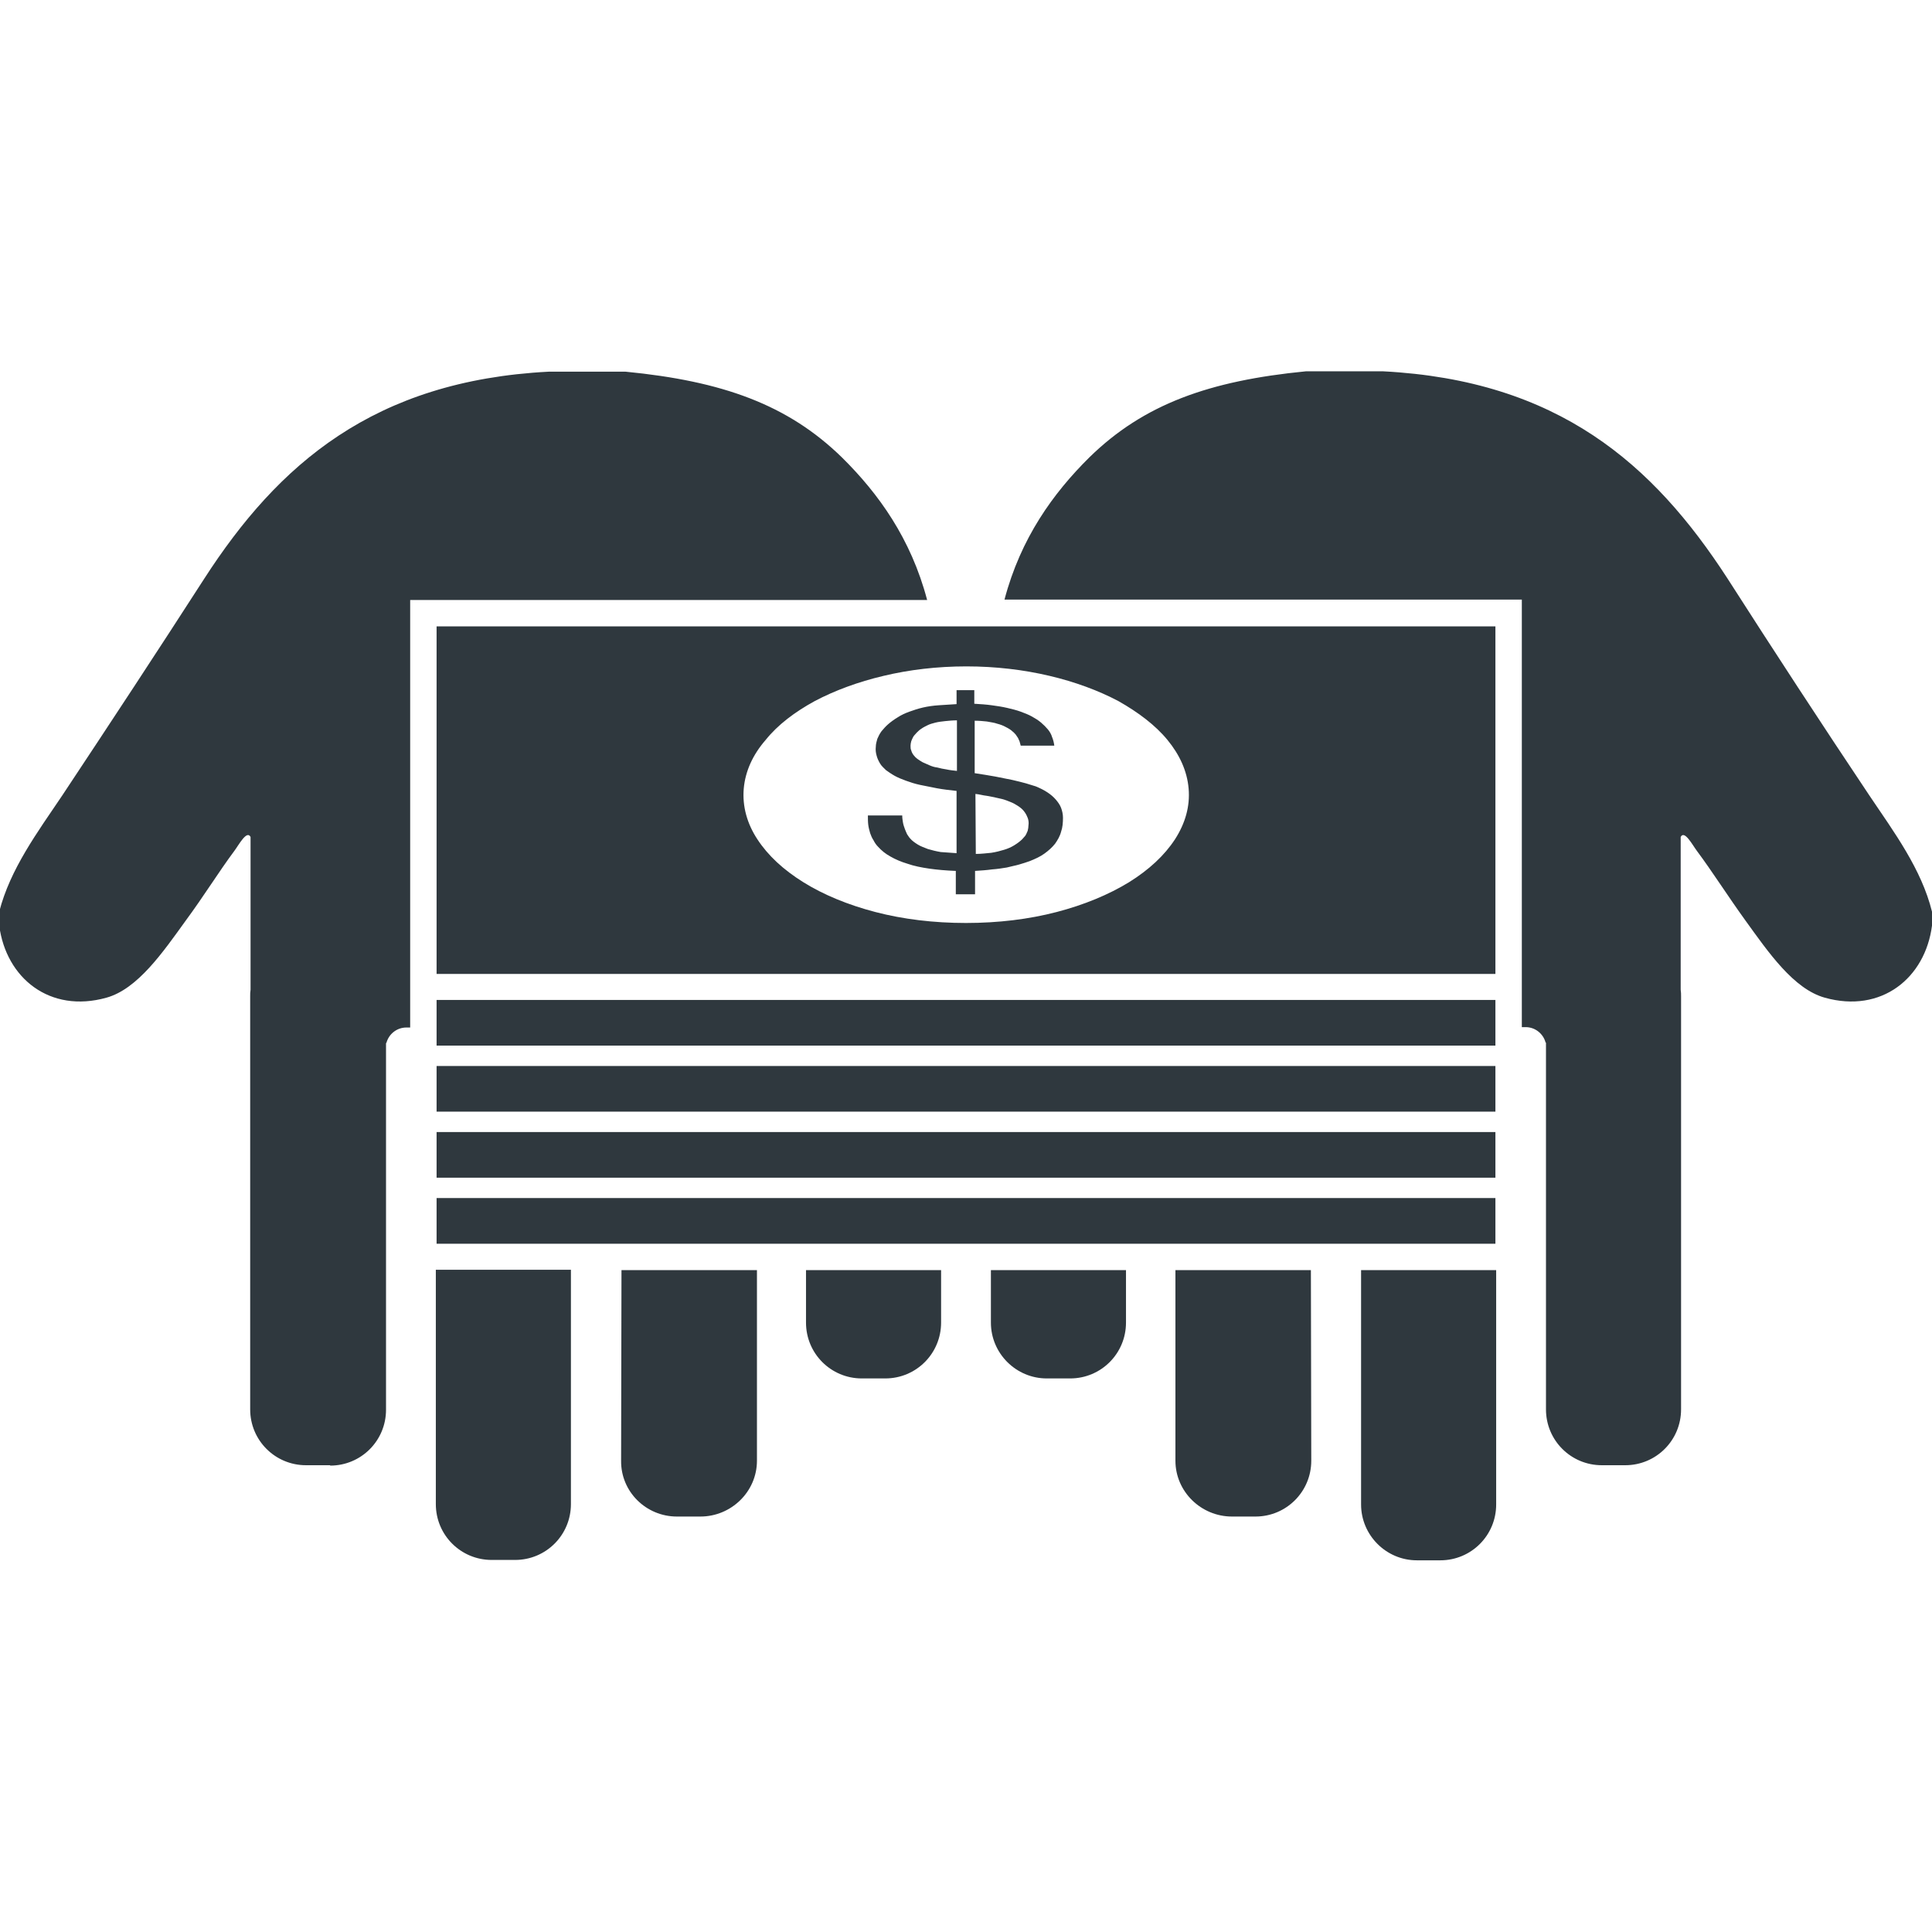 <?xml version="1.0" encoding="utf-8"?>
<!-- Generator: Adobe Illustrator 18.1.1, SVG Export Plug-In . SVG Version: 6.00 Build 0)  -->
<svg version="1.1" id="Capa_1" xmlns="http://www.w3.org/2000/svg" xmlns:xlink="http://www.w3.org/1999/xlink" x="0px" y="0px"
	 viewBox="-49 141 512 512" enable-background="new -49 141 512 512" xml:space="preserve">
<g>
	<path fill="#2F383E" d="M446.4,351.8c6.6,9.8,13.8,19.5,16.6,30.8c0,1.2,0,2.5,0,3.7c-1.8,13.9-13.4,23.3-28.4,19.1
		c-8.3-2.3-15-12.1-21-20.4c-4.7-6.5-8.8-13-12.9-18.5c-1.2-1.6-3.3-5.6-4.3-3.7c0,2.6,0,25.1,0,40.5c0.1,0.6,0.1,1.2,0.1,1.7v109.5
		c0,8.2-6.6,14.8-14.8,14.8h-6.2c-8.2,0-14.8-6.6-14.8-14.8l0-95.8c0-0.2,0-0.4,0-0.6v-0.8h-0.1c-0.6-2.3-2.7-4.1-5.3-4.1h-1v-7.3
		v-7v-99H217.2c4.3-16.3,12.9-28.2,22.5-37.7c14.4-14.1,31.8-20.3,57.4-22.8c6.8,0,13.6,0,20.4,0c46.4,2.4,71.6,24.5,91.3,54.9
		C421.1,313.5,433.7,332.8,446.4,351.8z M326.5,554.5h6.2c8.2,0,14.8-6.6,14.8-14.8v-62.1h-35.8v62.1
		C311.7,547.8,318.3,554.5,326.5,554.5z M66.7,307h280.6v92.1H66.7V307z M148.1,350c-0.4,4.7,0.9,9.3,3.6,13.4
		c2.8,4.3,6.9,8.1,12.2,11.4c5.3,3.3,11.8,6,19.1,7.9c7.3,1.9,15.4,2.9,24,2.9c8.6,0,16.7-1,24-2.9c7.3-1.9,13.8-4.6,19.2-7.9
		c5.3-3.3,9.4-7.1,12.2-11.4c2.7-4.2,4-8.7,3.6-13.4c-0.4-4.7-2.4-9-5.6-12.9c-3.2-3.9-7.7-7.3-13-10.3c-5.3-2.8-11.5-5.1-18.3-6.7
		c-6.8-1.6-14.2-2.5-22-2.5c-7.8,0-15.2,0.9-21.9,2.5c-6.8,1.6-13,3.9-18.3,6.7c-5.3,2.9-9.8,6.3-13,10.3
		C150.5,341,148.5,345.4,148.1,350z M347.3,406H66.7v12.1h280.6V406z M66.7,453.1h280.6V441H66.7V453.1z M66.7,435.6h280.6v-12.1
		H66.7V435.6z M38.5,529.4c8.2,0,14.8-6.6,14.8-14.8l0-95.8c0-0.2,0-0.4,0-0.6v-0.8h0.1c0.6-2.3,2.7-4.1,5.3-4.1h1v-7.3v-7v-99h137
		c-4.3-16.3-12.9-28.2-22.5-37.7c-14.4-14.1-31.8-20.3-57.4-22.8c-6.8,0-13.6,0-20.4,0c-46.3,2.4-71.7,24.5-91.3,54.9
		c-12.3,19.1-25,38.4-37.6,57.4c-6.6,9.8-13.8,19.5-16.7,30.8c0,1.2,0,2.5,0,3.7c1.8,13.9,13.4,23.3,28.4,19.1
		c8.3-2.3,15-12.1,21-20.4c4.8-6.5,8.8-13,12.9-18.5c1.2-1.6,3.3-5.6,4.3-3.7c0,2.6,0,25.1,0,40.5c-0.1,0.6-0.1,1.1-0.1,1.7v109.5
		c0,8.2,6.6,14.8,14.8,14.8H38.5L38.5,529.4z M204.5,367.1l0-16.5c-1.8-0.2-3.6-0.4-5.2-0.7c-1.6-0.3-3.1-0.6-4.5-0.9
		c-1.4-0.3-2.6-0.7-3.7-1.1c-1.1-0.4-2.1-0.8-3-1.3c-0.9-0.5-1.6-1-2.3-1.5c-0.6-0.6-1.2-1.1-1.6-1.8c-0.4-0.7-0.7-1.3-0.9-2.1
		c-0.2-0.7-0.3-1.5-0.2-2.3c0-0.7,0.2-1.4,0.4-2.1c0.3-0.7,0.6-1.3,1.1-2c0.5-0.6,1.1-1.3,1.8-1.9c0.7-0.6,1.5-1.2,2.5-1.8
		c0.9-0.6,2-1.1,3.1-1.5c1.1-0.4,2.3-0.8,3.6-1.1c1.3-0.3,2.7-0.5,4.2-0.6c1.5-0.1,3-0.2,4.7-0.3v-3.7h4.7l0,3.6
		c1.6,0.1,3.2,0.2,4.6,0.4c1.5,0.2,2.8,0.4,4.1,0.7c1.3,0.3,2.5,0.6,3.6,1c1.1,0.4,2.1,0.8,3,1.3c0.9,0.5,1.7,1,2.4,1.6
		c0.7,0.6,1.3,1.2,1.8,1.8c0.5,0.6,0.9,1.3,1.1,2c0.3,0.7,0.5,1.5,0.6,2.3h-8.9c-0.1-0.4-0.2-0.7-0.3-1.1c-0.1-0.3-0.3-0.6-0.4-0.9
		c-0.2-0.3-0.4-0.6-0.6-0.9c-0.3-0.3-0.5-0.6-0.8-0.8c-0.5-0.5-1.2-0.9-1.8-1.2c-0.7-0.4-1.5-0.7-2.3-0.9c-0.8-0.3-1.8-0.4-2.8-0.6
		c-1-0.1-2-0.2-3.2-0.2l0,13.9c2,0.3,3.8,0.6,5.5,0.9c1.6,0.3,3.1,0.6,4.5,0.9c1.3,0.3,2.5,0.6,3.6,0.9c1,0.3,1.9,0.6,2.6,0.8
		c1.2,0.5,2.2,1,3.1,1.6c0.9,0.6,1.6,1.2,2.2,1.9c0.6,0.7,1.1,1.4,1.4,2.2c0.3,0.8,0.5,1.7,0.5,2.6c0,1.3-0.1,2.6-0.5,3.7
		c-0.3,1.2-0.9,2.2-1.6,3.2c-0.8,1-1.7,1.8-2.8,2.6c-1.1,0.8-2.4,1.4-3.9,2c-0.8,0.3-1.8,0.6-2.8,0.9c-1,0.3-2.2,0.5-3.3,0.8
		c-1.2,0.2-2.5,0.4-3.9,0.5c-1.4,0.2-2.9,0.3-4.5,0.4l0,6.2h-5.1l0-6.2c-2.6-0.1-4.9-0.3-7-0.6c-2.1-0.3-4.1-0.7-5.8-1.3
		c-1.7-0.5-3.3-1.2-4.5-1.9c-1.3-0.7-2.4-1.6-3.3-2.6c-0.5-0.5-0.9-1.1-1.2-1.7c-0.4-0.6-0.7-1.3-0.9-1.9c-0.2-0.7-0.4-1.4-0.5-2.2
		c-0.1-0.8-0.1-1.6-0.1-2.5h9.1c0,0.7,0.1,1.3,0.2,1.9c0.1,0.6,0.3,1.1,0.5,1.7c0.2,0.5,0.4,1,0.6,1.4c0.3,0.4,0.5,0.8,0.8,1.1
		c0.5,0.6,1.2,1.1,2,1.6c0.8,0.5,1.7,0.8,2.7,1.2c1,0.3,2.2,0.6,3.4,0.8C201.7,366.9,203.1,367,204.5,367.1z M209.5,351.4l0.1,15.9
		c1.5,0,2.9-0.2,4.1-0.3c1.3-0.2,2.4-0.5,3.4-0.8c1-0.3,1.9-0.7,2.7-1.2c0.8-0.5,1.5-1,2.1-1.6c0.3-0.3,0.5-0.6,0.8-0.9
		c0.2-0.3,0.4-0.7,0.5-1c0.2-0.3,0.2-0.7,0.3-1.1c0-0.4,0.1-0.8,0.1-1.2c0-0.6-0.1-1.2-0.4-1.8c-0.2-0.5-0.5-1-0.9-1.5
		c-0.4-0.5-0.9-0.9-1.5-1.3c-0.6-0.4-1.3-0.8-2.1-1.1c-0.5-0.2-1-0.4-1.6-0.6c-0.6-0.2-1.3-0.3-2.1-0.5c-0.7-0.2-1.6-0.3-2.5-0.5
		C211.5,351.8,210.6,351.5,209.5,351.4z M204.6,345.3l0-13.4c-1.1,0-2.1,0.1-3.1,0.2c-0.9,0.1-1.8,0.2-2.6,0.4
		c-0.8,0.2-1.5,0.4-2.1,0.7c-0.6,0.3-1.2,0.6-1.6,0.9c-0.5,0.3-0.9,0.7-1.3,1.1c-0.3,0.4-0.7,0.7-0.9,1.1c-0.2,0.4-0.4,0.8-0.5,1.1
		c-0.1,0.4-0.2,0.8-0.2,1.2c0,0.5,0,0.9,0.2,1.3c0.1,0.4,0.3,0.8,0.6,1.2c0.3,0.4,0.6,0.7,1,1c0.4,0.3,0.9,0.6,1.4,0.9
		c0.6,0.3,1.2,0.5,1.8,0.8c0.7,0.3,1.3,0.5,2.1,0.6c0.8,0.2,1.6,0.4,2.4,0.5C202.7,345.1,203.7,345.2,204.6,345.3z M228.4,506.3h6.2
		c8.2,0,14.8-6.6,14.8-14.8v-13.9h-35.8v13.9C213.6,499.7,220.3,506.3,228.4,506.3z M66.5,539.6c0,8.2,6.6,14.8,14.8,14.8h6.2
		c8.2,0,14.8-6.6,14.8-14.8v-62.1H66.5L66.5,539.6L66.5,539.6L66.5,539.6z M347.3,458.5H66.7v12.1h280.6V458.5z M130.4,542.9h6.2
		c8.2,0,15-6.6,15-14.8v-50.5h-35.9l-0.1,50.5C115.5,536.3,122.2,542.9,130.4,542.9z M179.4,506.3h6.2c8.2,0,14.8-6.6,14.8-14.8
		v-13.9h-35.8v13.9C164.6,499.7,171.2,506.3,179.4,506.3z M262.5,528.1c0,8.2,6.8,14.8,15,14.8h6.2c8.2,0,14.8-6.6,14.8-14.8
		l-0.1-50.5h-35.9V528.1z"/>
</g>
</svg>

